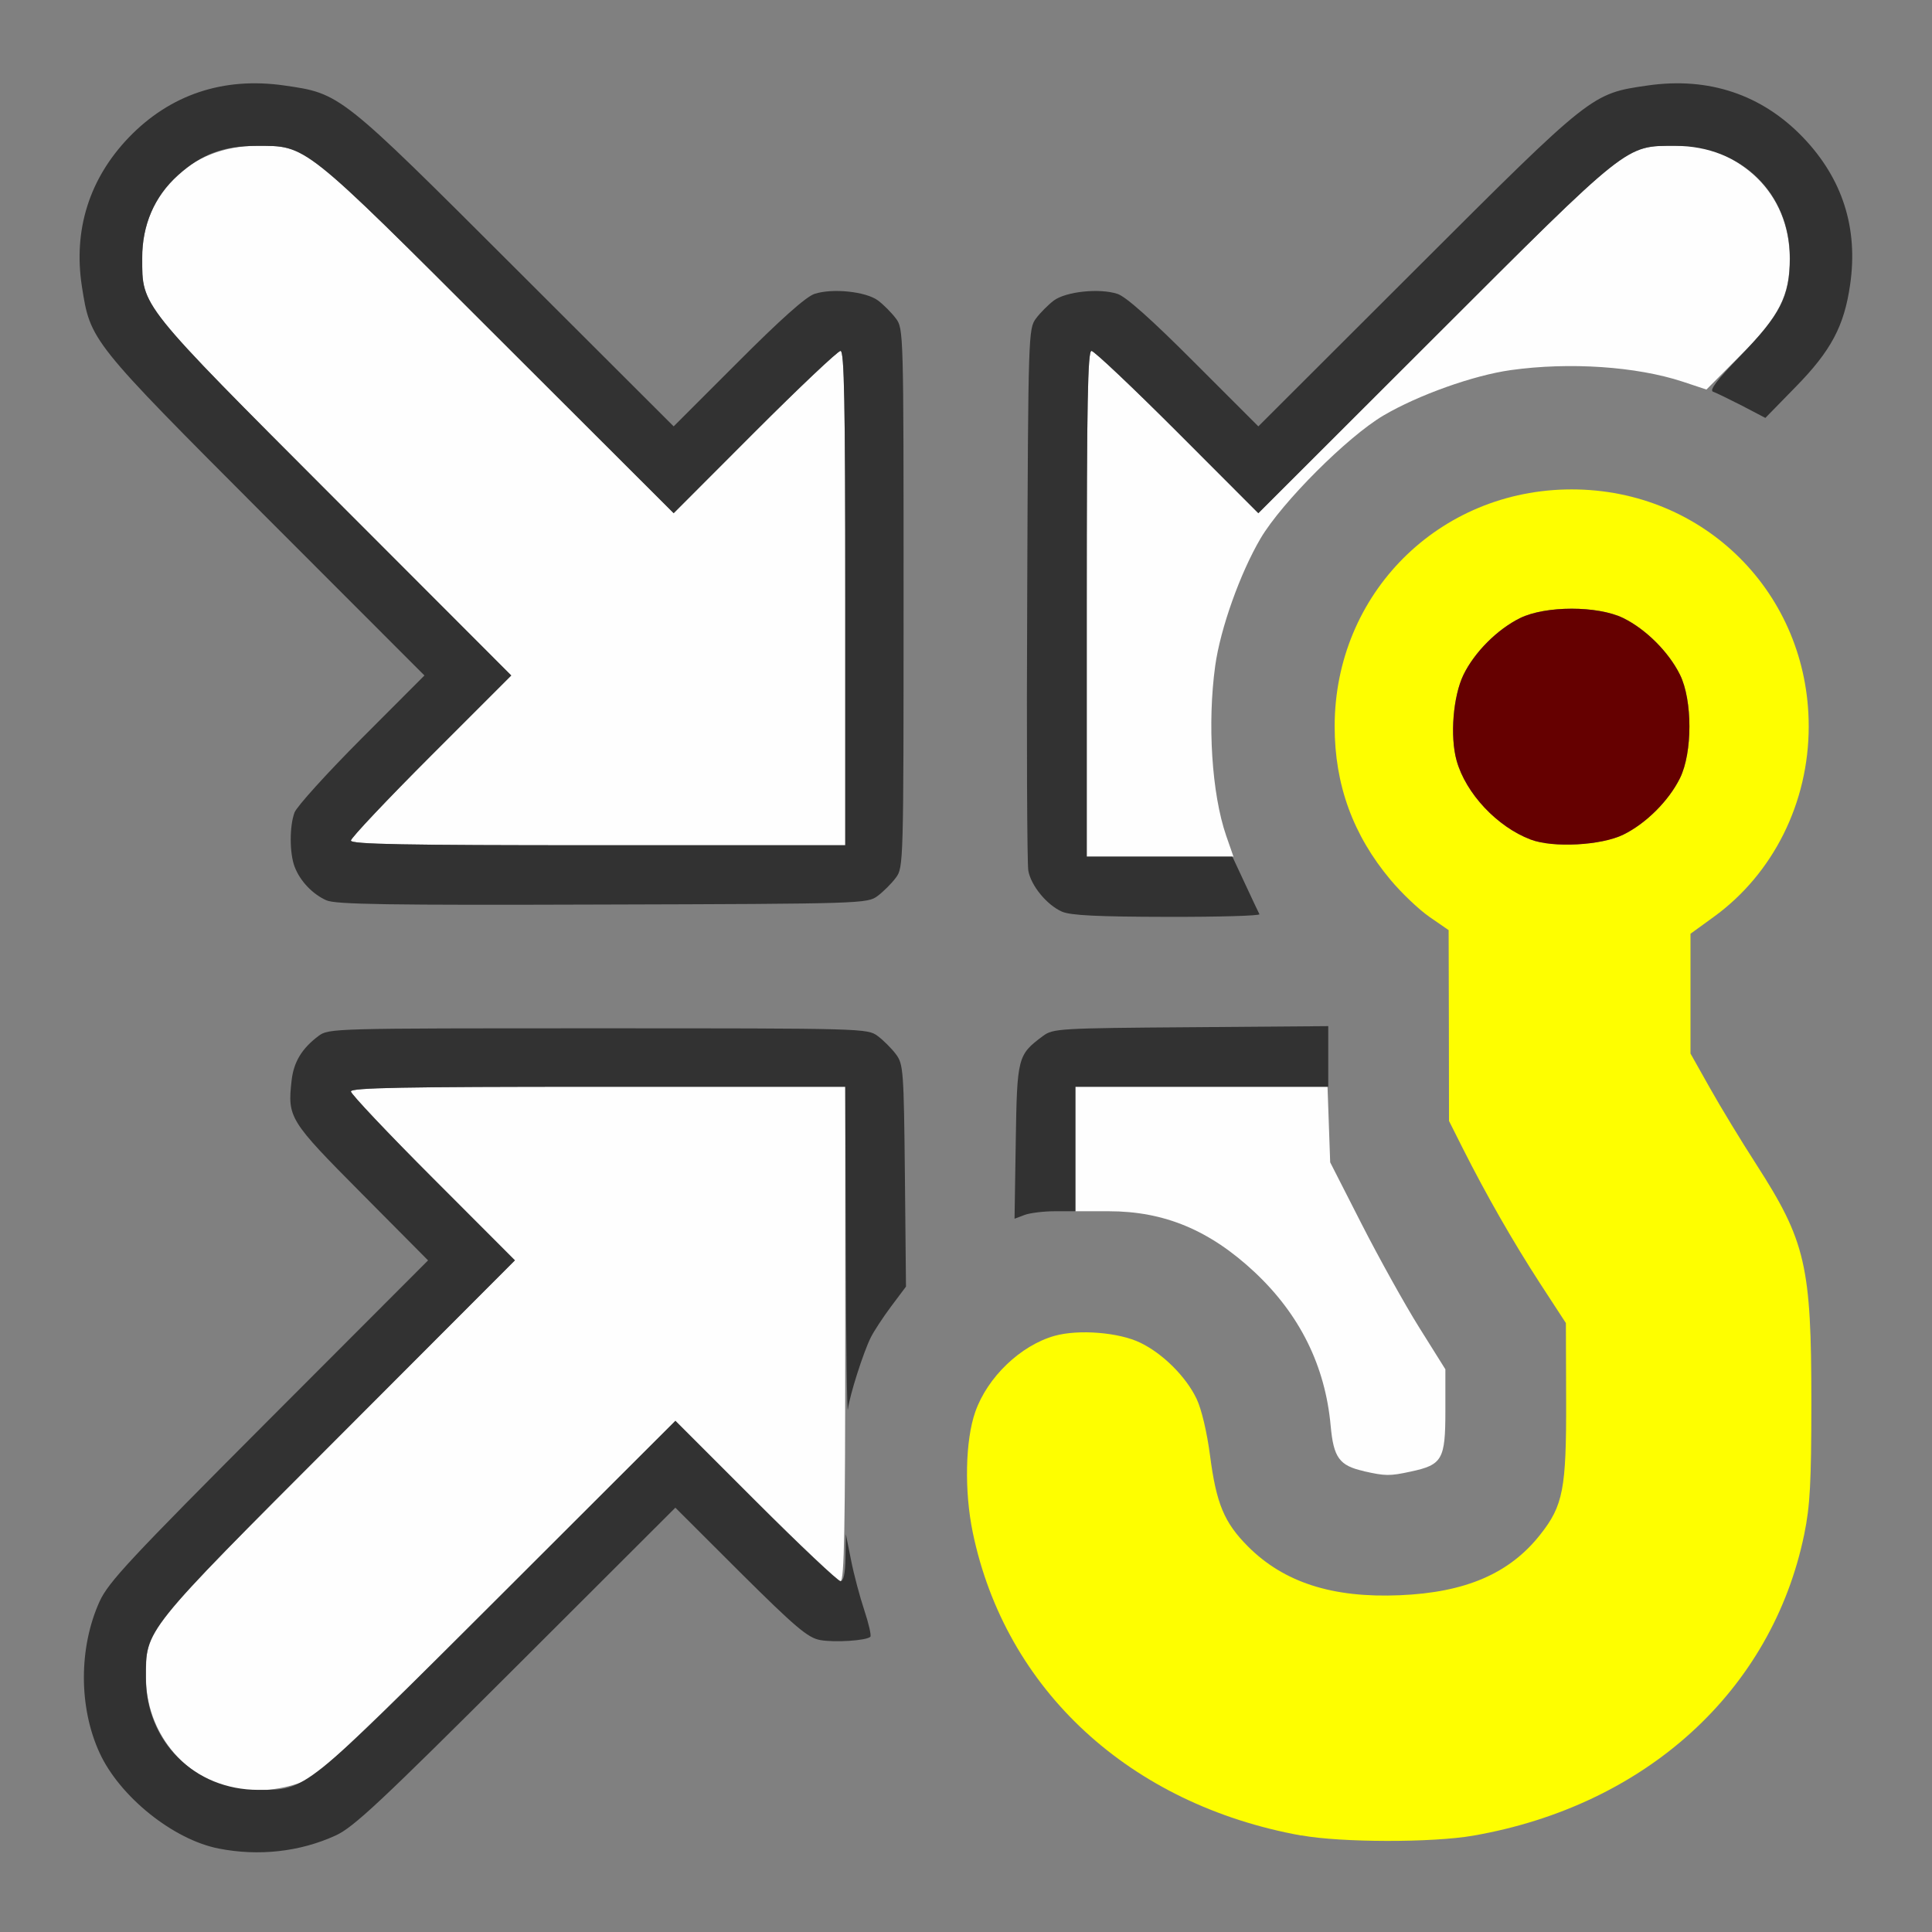 <?xml version="1.0" encoding="UTF-8" standalone="no"?>
<!-- Created with Inkscape (http://www.inkscape.org/) -->

<svg
   version="1.1"
   id="svg2"
   width="1600"
   height="1600"
   viewBox="0 0 1600 1600"
   sodipodi:docname="hook_recenter.svg"
   inkscape:version="1.2.2 (732a01da63, 2022-12-09)"
   xmlns:inkscape="http://www.inkscape.org/namespaces/inkscape"
   xmlns:sodipodi="http://sodipodi.sourceforge.net/DTD/sodipodi-0.dtd"
   xmlns="http://www.w3.org/2000/svg"
   xmlns:svg="http://www.w3.org/2000/svg"
   xmlns:rdf="http://www.w3.org/1999/02/22-rdf-syntax-ns#"
   xmlns:cc="http://creativecommons.org/ns#"
   xmlns:dc="http://purl.org/dc/elements/1.1/">
  <rect x="0" y="0" width="1600" height="1600" fill="#808080" stroke="none"/>
  <defs
     id="defs6" />
  <sodipodi:namedview
     pagecolor="#808080"
     bordercolor="#666666"
     borderopacity="1"
     objecttolerance="10"
     gridtolerance="10"
     guidetolerance="10"
     inkscape:pageopacity="0"
     inkscape:pageshadow="2"
     inkscape:window-width="1993"
     inkscape:window-height="1009"
     id="namedview4"
     showgrid="false"
     inkscape:zoom="0.5"
     inkscape:cx="433"
     inkscape:cy="412"
     inkscape:window-x="-8"
     inkscape:window-y="-8"
     inkscape:window-maximized="1"
     inkscape:current-layer="HOOK_RECENTER"
     inkscape:showpageshadow="0"
     inkscape:pagecheckerboard="true"
     inkscape:deskcolor="#d1d1d1" />
  <g
     id="HOOK_RECENTER"
     transform="matrix(100,0,0,100,0,4.9999997e-5)"
     style="stroke-width:0.011">
    <path
       style="fill:none;stroke-width:0"
       d="M 0,8 V 0 h 8 8 v 8 8 H 8 0 Z m 2.439,7.312 c 0.395,-0.075 0.416,-0.092 1.834,-1.508 l 1.32,-1.318 0.539,0.536 c 0.456,0.453 0.558,0.539 0.659,0.558 0.118,0.022 0.385,0.005 0.416,-0.026 0.009,-0.009 -0.018,-0.127 -0.061,-0.261 -0.125,-0.396 -0.156,-0.675 -0.138,-1.221 0.014,-0.419 0.028,-0.527 0.095,-0.716 0.098,-0.278 0.125,-0.332 0.277,-0.536 l 0.122,-0.164 -0.009,-0.919 C 7.485,8.864 7.481,8.813 7.42,8.731 7.385,8.683 7.317,8.615 7.269,8.58 7.184,8.516 7.156,8.516 4.953,8.516 c -2.203,0 -2.231,7.656e-4 -2.316,0.064 -0.137,0.103 -0.205,0.215 -0.222,0.368 -0.035,0.308 -0.019,0.333 0.579,0.936 l 0.551,0.555 -1.318,1.32 c -1.457,1.459 -1.452,1.453 -1.519,1.916 -0.068,0.469 0.064,0.879 0.39,1.219 0.358,0.373 0.82,0.518 1.34,0.419 z m 9.761,-0.109 c 1.429,-0.249 2.474,-1.2 2.741,-2.496 0.049,-0.236 0.059,-0.425 0.059,-1.087 5.85e-4,-1.139 -0.045,-1.338 -0.458,-1.979 C 14.421,9.452 14.249,9.168 14.161,9.011 L 14,8.726 V 8.229 7.733 l 0.192,-0.14 c 0.751,-0.547 1.005,-1.603 0.588,-2.45 -0.471,-0.956 -1.643,-1.364 -2.609,-0.907 -0.988,0.467 -1.403,1.67 -0.917,2.658 0.122,0.249 0.382,0.559 0.585,0.7 l 0.158,0.109 0.002,0.79 0.002,0.79 0.113,0.225 c 0.197,0.391 0.419,0.779 0.64,1.119 l 0.215,0.33 0.002,0.639 c 0.002,0.736 -0.025,0.873 -0.216,1.115 C 12.5,13.031 12.137,13.187 11.593,13.211 11.035,13.234 10.634,13.105 10.334,12.806 10.137,12.609 10.072,12.453 10.02,12.054 9.994,11.857 9.95,11.668 9.909,11.583 9.82,11.4 9.629,11.21 9.444,11.12 9.266,11.034 8.933,11.007 8.732,11.063 c -0.28,0.078 -0.554,0.341 -0.656,0.629 -0.083,0.235 -0.092,0.657 -0.021,0.999 0.271,1.303 1.3,2.253 2.72,2.51 0.329,0.06 1.087,0.061 1.423,0.002 z m -0.517,-3.017 c 0.262,-0.056 0.287,-0.1 0.287,-0.502 v -0.345 l -0.216,-0.345 c -0.119,-0.19 -0.333,-0.575 -0.477,-0.857 l -0.261,-0.512 -0.01,-0.564 -0.01,-0.564 -1.136,0.009 C 8.768,8.515 8.72,8.518 8.637,8.58 8.428,8.736 8.423,8.756 8.412,9.455 l -0.01,0.638 0.082,-0.031 c 0.045,-0.017 0.282,-0.031 0.528,-0.031 0.393,0 0.473,0.009 0.674,0.078 0.302,0.103 0.46,0.199 0.704,0.427 0.374,0.349 0.584,0.774 0.629,1.272 0.024,0.265 0.072,0.33 0.274,0.375 0.177,0.04 0.213,0.04 0.388,0.003 z M 10.438,7.582 c 0,-0.006 -0.034,-0.073 -0.075,-0.148 C 9.991,6.76 9.926,5.753 10.204,4.976 c 0.158,-0.443 0.323,-0.695 0.7,-1.072 0.377,-0.377 0.629,-0.542 1.072,-0.7 0.79,-0.282 1.79,-0.213 2.482,0.172 l 0.16,0.089 0.254,-0.26 C 15.164,2.905 15.273,2.7 15.323,2.357 15.39,1.888 15.259,1.478 14.933,1.138 14.591,0.783 14.15,0.635 13.645,0.708 13.18,0.775 13.186,0.77 11.734,2.22 L 10.421,3.531 9.89,3 C 9.537,2.646 9.325,2.457 9.255,2.434 9.106,2.385 8.828,2.414 8.727,2.489 8.682,2.523 8.615,2.59 8.58,2.637 8.517,2.722 8.515,2.757 8.507,4.916 c -0.005,1.206 -9.406e-4,2.238 0.009,2.294 0.023,0.125 0.154,0.285 0.28,0.34 0.07,0.031 0.297,0.042 0.869,0.043 C 10.089,7.593 10.438,7.588 10.438,7.582 Z M 7.269,7.42 c 0.047,-0.035 0.115,-0.103 0.151,-0.151 0.064,-0.085 0.064,-0.113 0.064,-2.316 0,-2.203 -7.656e-4,-2.231 -0.064,-2.316 C 7.385,2.59 7.318,2.523 7.273,2.489 7.172,2.414 6.894,2.385 6.745,2.434 6.675,2.457 6.463,2.646 6.11,3 L 5.579,3.531 4.266,2.22 C 2.814,0.77 2.82,0.775 2.355,0.708 1.85,0.635 1.409,0.783 1.067,1.138 0.74,1.479 0.606,1.903 0.678,2.371 0.749,2.824 0.745,2.82 2.196,4.274 L 3.515,5.594 2.993,6.117 C 2.706,6.405 2.457,6.68 2.439,6.729 c -0.074,0.198 -0.029,0.469 0.102,0.611 0.149,0.162 0.094,0.159 2.449,0.151 2.161,-0.007 2.194,-0.008 2.279,-0.071 z"
       id="path827"
       inkscape:connector-curvature="0" />
    <path
       style="fill:#fefefe;stroke-width:0"
       d="m 1.942,14.811 c -0.426,-0.087 -0.733,-0.472 -0.733,-0.92 0,-0.4 -0.028,-0.365 1.597,-1.992 L 4.265,10.437 3.586,9.757 C 3.212,9.384 2.906,9.06 2.906,9.039 2.906,9.008 3.344,9 4.953,9 H 7 v 2.047 c 0,1.609 -0.008,2.047 -0.039,2.047 -0.021,0 -0.338,-0.299 -0.703,-0.664 L 5.594,11.766 4.133,13.226 C 3.001,14.356 2.64,14.698 2.531,14.746 2.356,14.821 2.121,14.847 1.942,14.811 Z M 11.294,12.183 C 11.092,12.138 11.044,12.072 11.02,11.808 10.975,11.311 10.764,10.886 10.391,10.536 10.019,10.188 9.643,10.031 9.182,10.031 H 8.906 V 9.516 9 h 1.044 1.044 l 0.011,0.313 0.011,0.313 0.261,0.512 c 0.144,0.282 0.358,0.667 0.477,0.857 l 0.216,0.345 v 0.345 c 0,0.402 -0.025,0.446 -0.287,0.502 -0.175,0.038 -0.211,0.037 -0.388,-0.003 z M 9,5 C 9,3.338 9.008,2.906 9.039,2.906 c 0.022,0 0.341,0.302 0.711,0.672 l 0.671,0.672 1.453,-1.452 c 1.629,-1.627 1.582,-1.59 2.004,-1.591 0.196,-3.144e-4 0.269,0.015 0.411,0.084 0.341,0.167 0.533,0.474 0.533,0.853 1.88e-4,0.31 -0.091,0.485 -0.428,0.819 L 14.132,3.226 13.933,3.16 C 13.552,3.035 12.998,2.997 12.512,3.065 c -0.309,0.043 -0.768,0.207 -1.055,0.376 -0.298,0.176 -0.84,0.718 -1.017,1.017 -0.169,0.287 -0.333,0.746 -0.376,1.055 -0.066,0.477 -0.029,1.061 0.091,1.409 L 10.215,7.094 H 9.608 9 Z M 2.906,6.961 c 0,-0.021 0.299,-0.338 0.664,-0.703 L 4.234,5.594 2.774,4.133 C 1.147,2.503 1.177,2.542 1.177,2.136 1.177,1.602 1.579,1.208 2.125,1.208 c 0.417,0 0.373,-0.036 2,1.59 L 5.579,4.25 6.25,3.578 C 6.619,3.209 6.939,2.906 6.961,2.906 6.992,2.906 7,3.329 7,4.953 V 7 H 4.953 C 3.344,7 2.906,6.992 2.906,6.961 Z"
       id="path825"
       inkscape:connector-curvature="0" />
    <path
       style="fill:#fefe00;stroke-width:0"
       d="M 10.776,15.201 C 9.356,14.944 8.326,13.994 8.056,12.691 7.985,12.349 7.994,11.927 8.077,11.692 c 0.101,-0.288 0.376,-0.55 0.656,-0.629 0.2,-0.056 0.534,-0.029 0.711,0.057 0.186,0.09 0.377,0.28 0.465,0.463 0.041,0.085 0.086,0.274 0.112,0.471 0.052,0.399 0.117,0.555 0.314,0.753 0.299,0.299 0.701,0.428 1.259,0.404 0.544,-0.023 0.907,-0.18 1.16,-0.5 0.192,-0.242 0.218,-0.38 0.216,-1.115 l -0.002,-0.639 -0.215,-0.33 C 12.532,10.286 12.31,9.899 12.113,9.508 L 12,9.283 11.999,8.493 11.997,7.703 11.839,7.594 C 11.752,7.534 11.607,7.396 11.516,7.287 11.205,6.916 11.053,6.499 11.053,6.016 c 0,-1.099 0.864,-1.963 1.963,-1.963 1.099,0 1.963,0.864 1.963,1.963 0,0.631 -0.293,1.219 -0.786,1.577 L 14,7.733 v 0.496 0.496 l 0.161,0.286 c 0.088,0.157 0.26,0.44 0.382,0.629 0.412,0.641 0.458,0.84 0.458,1.979 -3.4e-4,0.662 -0.011,0.852 -0.059,1.087 -0.267,1.296 -1.312,2.247 -2.741,2.496 -0.336,0.059 -1.094,0.058 -1.423,-0.002 z M 13.444,6.912 c 0.187,-0.092 0.376,-0.281 0.469,-0.468 0.104,-0.211 0.104,-0.645 0,-0.856 -0.092,-0.187 -0.281,-0.376 -0.469,-0.469 -0.211,-0.104 -0.645,-0.104 -0.856,0 -0.188,0.093 -0.377,0.282 -0.468,0.469 -0.086,0.178 -0.113,0.511 -0.057,0.711 0.076,0.272 0.336,0.549 0.614,0.654 0.184,0.07 0.584,0.048 0.767,-0.041 z"
       id="path823"
       inkscape:connector-curvature="0" />
    <path
       style="fill:#323232;stroke-width:0"
       d="M 1.812,15.309 C 1.435,15.236 0.99,14.878 0.824,14.515 0.651,14.138 0.652,13.643 0.825,13.262 0.899,13.101 1.075,12.913 2.227,11.758 L 3.545,10.438 2.994,9.883 C 2.395,9.28 2.38,9.256 2.415,8.948 2.432,8.795 2.5,8.683 2.637,8.58 2.722,8.516 2.75,8.516 4.953,8.516 c 2.203,0 2.231,7.656e-4 2.316,0.064 0.047,0.035 0.115,0.103 0.151,0.151 0.061,0.082 0.065,0.133 0.074,1.005 l 0.009,0.919 -0.123,0.164 c -0.067,0.09 -0.144,0.207 -0.169,0.258 -0.062,0.125 -0.174,0.476 -0.189,0.594 -0.007,0.052 -0.015,-0.529 -0.017,-1.289 L 7,9 H 4.953 C 3.344,9 2.906,9.008 2.906,9.039 c 0,0.021 0.306,0.345 0.679,0.719 l 0.679,0.68 -1.459,1.461 c -1.628,1.63 -1.597,1.591 -1.597,1.997 -3.125e-4,0.527 0.402,0.927 0.932,0.927 0.4,0 0.365,0.028 1.992,-1.597 l 1.461,-1.459 0.664,0.664 c 0.365,0.365 0.682,0.664 0.703,0.664 0.026,0 0.04,-0.062 0.042,-0.195 l 0.003,-0.195 0.043,0.215 c 0.023,0.118 0.073,0.305 0.11,0.416 0.037,0.111 0.059,0.209 0.05,0.219 -0.032,0.032 -0.297,0.049 -0.417,0.027 -0.101,-0.019 -0.203,-0.105 -0.659,-0.558 L 5.593,12.486 4.273,13.804 C 3.15,14.925 2.927,15.134 2.779,15.201 2.484,15.336 2.143,15.374 1.812,15.309 Z M 8.412,9.455 c 0.011,-0.7 0.015,-0.719 0.225,-0.875 0.083,-0.062 0.131,-0.065 1.225,-0.073 L 11,8.498 V 8.749 9 H 9.953 8.906 V 9.516 10.031 H 8.736 c -0.093,0 -0.207,0.014 -0.252,0.031 l -0.082,0.031 z M 8.795,7.55 C 8.67,7.495 8.538,7.335 8.516,7.21 8.506,7.155 8.501,6.123 8.507,4.916 8.515,2.757 8.517,2.722 8.58,2.637 8.615,2.59 8.682,2.523 8.727,2.489 8.828,2.414 9.106,2.385 9.255,2.434 9.325,2.457 9.537,2.646 9.89,3 l 0.531,0.531 1.313,-1.311 c 1.452,-1.45 1.446,-1.445 1.911,-1.512 0.505,-0.073 0.946,0.075 1.287,0.43 0.326,0.34 0.458,0.75 0.39,1.219 -0.049,0.343 -0.158,0.548 -0.45,0.846 l -0.252,0.258 -0.193,-0.101 C 14.321,3.306 14.213,3.253 14.187,3.244 14.154,3.232 14.219,3.147 14.414,2.946 14.747,2.603 14.823,2.453 14.823,2.136 14.823,1.602 14.421,1.208 13.875,1.208 c -0.417,0 -0.373,-0.036 -2,1.59 L 10.421,4.25 9.75,3.578 C 9.381,3.209 9.061,2.906 9.039,2.906 9.008,2.906 9,3.338 9,5 v 2.094 h 0.603 0.603 l 0.106,0.227 c 0.058,0.125 0.111,0.237 0.118,0.25 0.007,0.013 -0.337,0.023 -0.764,0.022 C 9.092,7.592 8.866,7.581 8.795,7.55 Z M 2.703,7.456 C 2.588,7.405 2.484,7.295 2.44,7.178 2.397,7.065 2.397,6.842 2.439,6.729 2.457,6.68 2.706,6.405 2.993,6.117 L 3.515,5.594 2.196,4.274 C 0.745,2.82 0.749,2.824 0.678,2.371 0.606,1.903 0.74,1.479 1.067,1.138 1.409,0.783 1.85,0.635 2.355,0.708 2.82,0.775 2.814,0.77 4.266,2.22 L 5.579,3.531 6.11,3 C 6.463,2.646 6.675,2.457 6.745,2.434 c 0.148,-0.049 0.427,-0.02 0.527,0.055 0.045,0.034 0.112,0.101 0.147,0.148 0.064,0.085 0.064,0.113 0.064,2.316 0,2.203 -7.656e-4,2.231 -0.064,2.316 -0.035,0.047 -0.103,0.115 -0.151,0.151 -0.085,0.063 -0.119,0.065 -2.279,0.071 C 3.21,7.497 2.779,7.49 2.703,7.456 Z M 7,4.953 C 7,3.329 6.992,2.906 6.961,2.906 c -0.022,0 -0.341,0.302 -0.711,0.672 L 5.579,4.25 4.125,2.798 C 2.498,1.172 2.542,1.208 2.125,1.208 c -0.276,0 -0.456,0.068 -0.651,0.244 -0.195,0.176 -0.297,0.41 -0.296,0.684 2.406e-4,0.406 -0.03,0.367 1.597,1.997 L 4.234,5.594 3.57,6.258 C 3.205,6.623 2.906,6.94 2.906,6.961 2.906,6.992 3.344,7 4.953,7 H 7 Z"
       id="path821"
       inkscape:connector-curvature="0" />
    <path
       style="fill:#650000;stroke-width:0"
       d="M 12.677,6.953 C 12.399,6.848 12.139,6.571 12.063,6.299 12.007,6.098 12.034,5.765 12.12,5.588 12.211,5.401 12.4,5.212 12.588,5.119 c 0.211,-0.104 0.645,-0.104 0.856,0 0.187,0.092 0.376,0.281 0.469,0.469 0.104,0.211 0.104,0.645 0,0.856 -0.092,0.187 -0.281,0.376 -0.469,0.468 -0.183,0.09 -0.582,0.111 -0.767,0.041 z"
       id="path819"
       inkscape:connector-curvature="0" />
  </g>
</svg>
